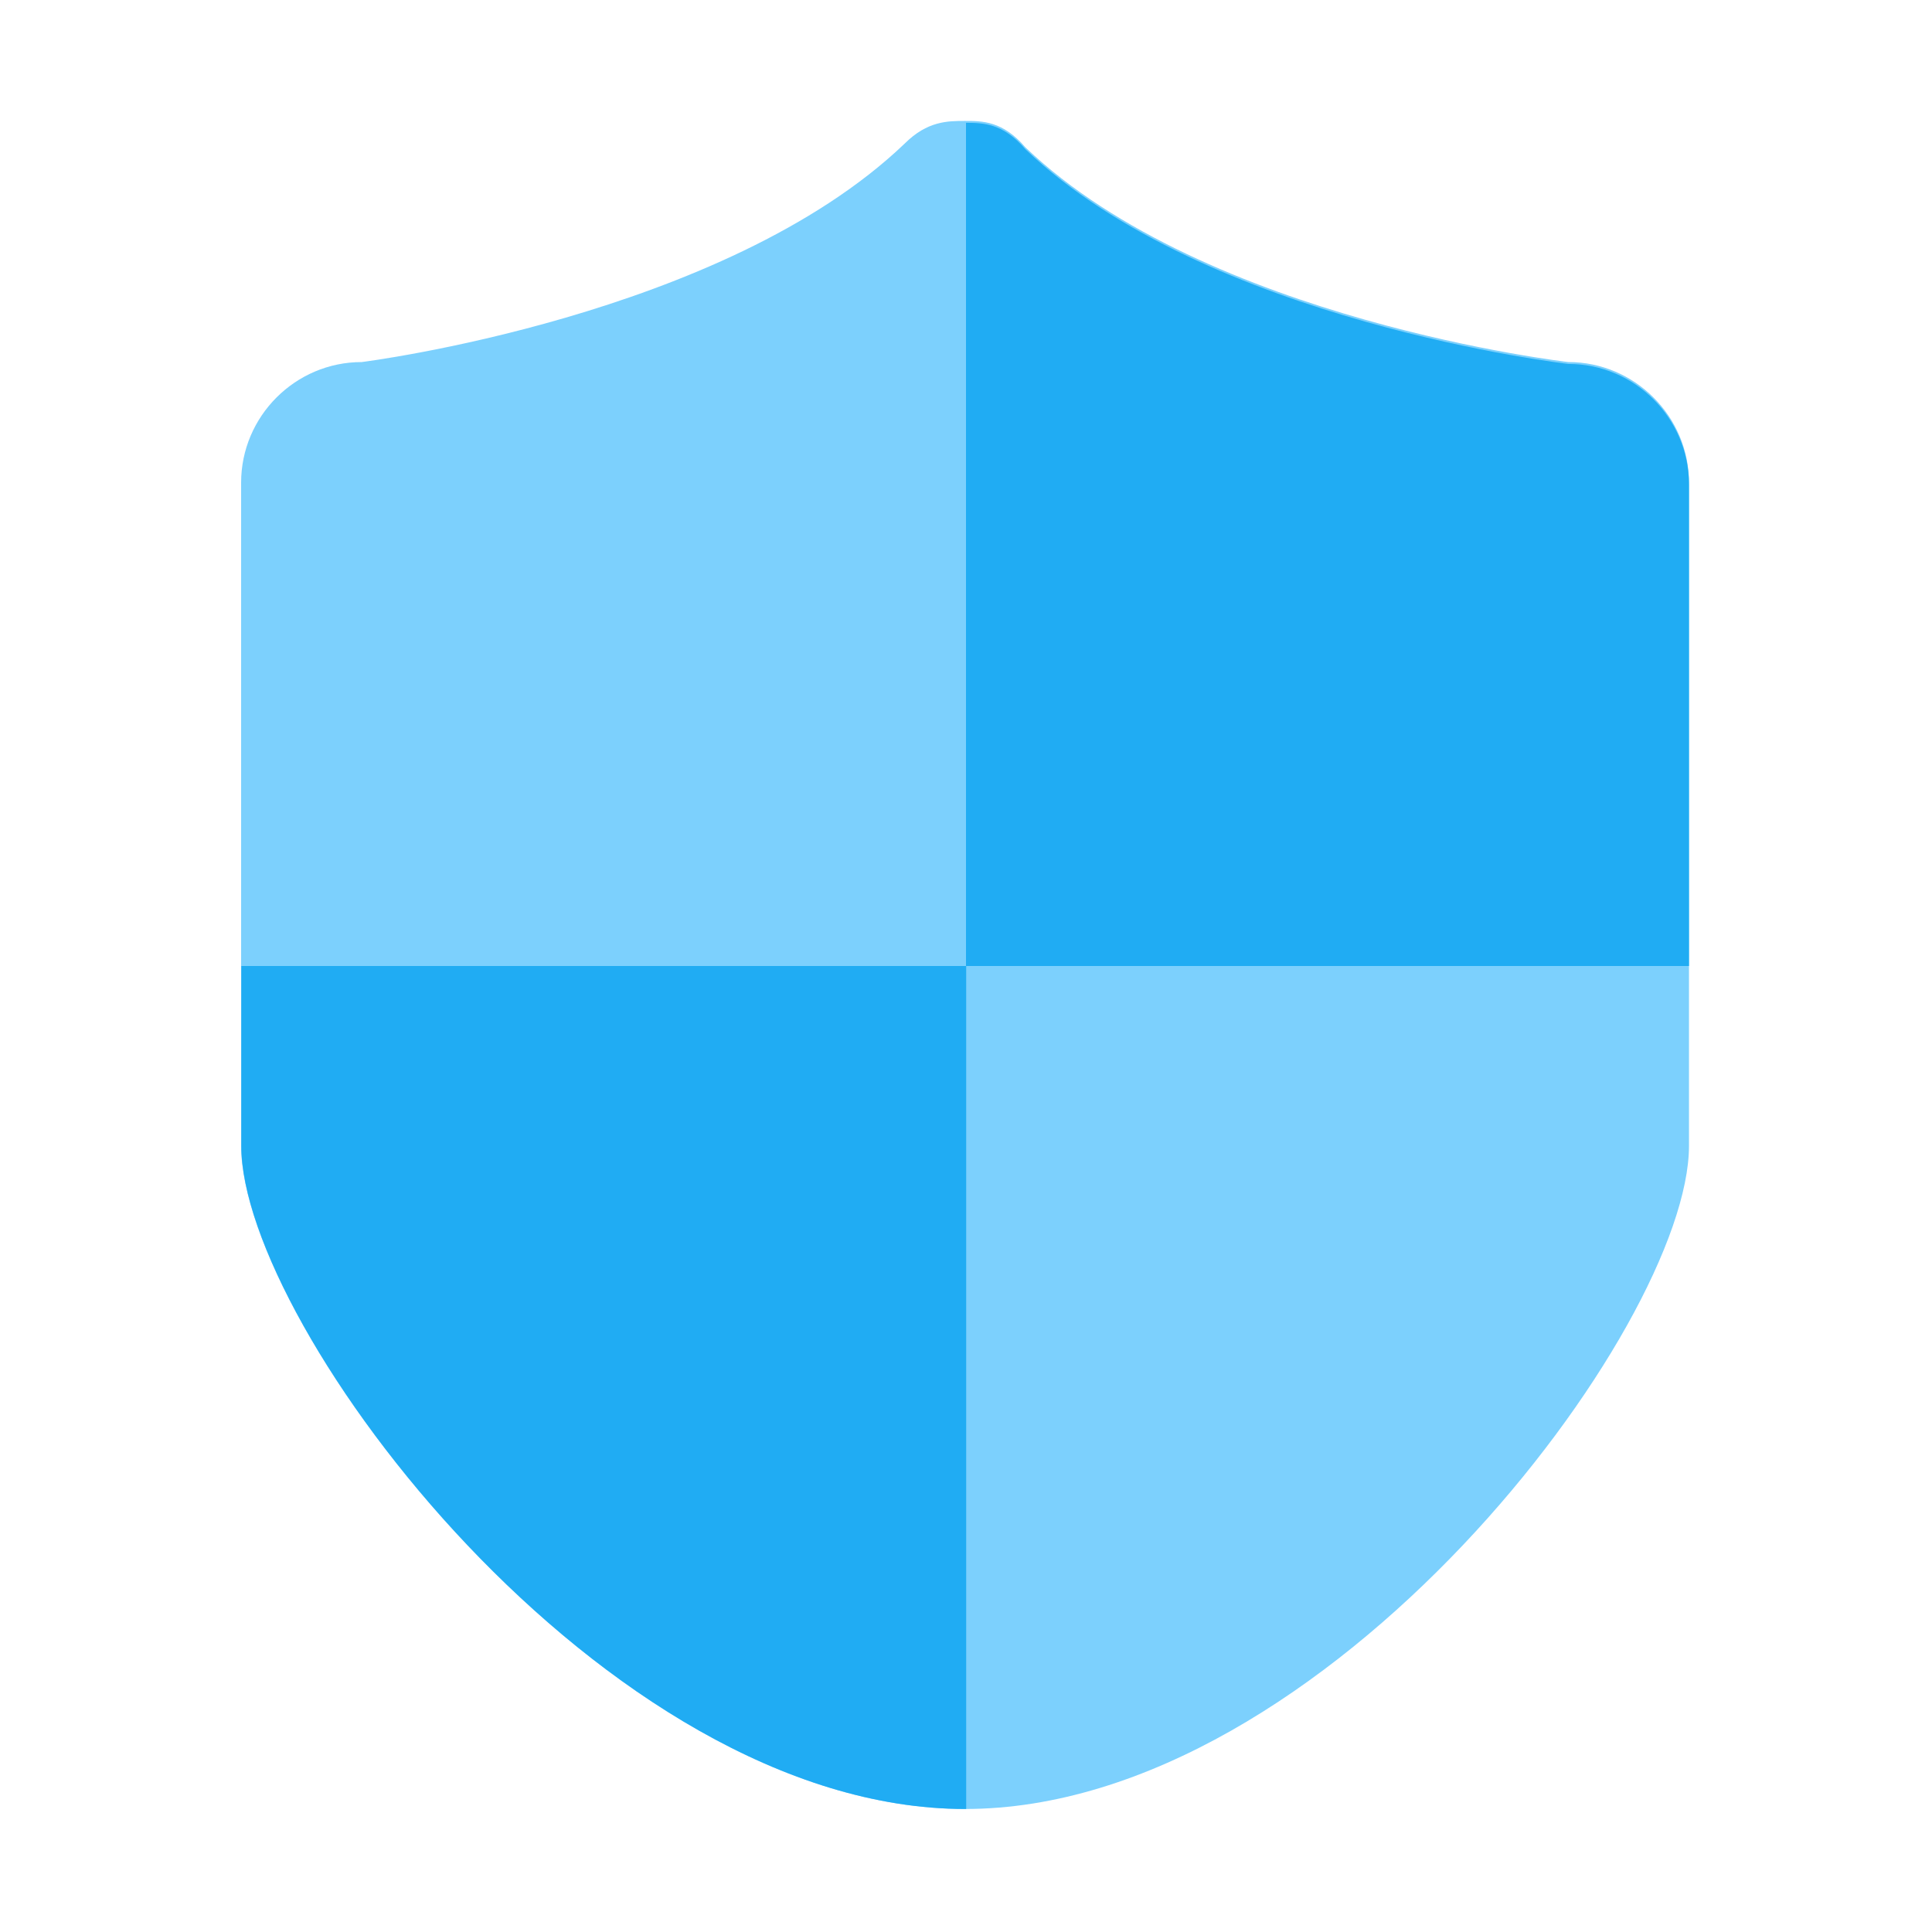 <svg t="1726020215111" class="icon" viewBox="0 0 1024 1024" version="1.1" xmlns="http://www.w3.org/2000/svg" p-id="61612" width="200" height="200"><path d="M511.5 64.1c-9.1 0-20 0-32 12-95.9 91.8-287.8 115.8-287.8 115.8-35.2 0-63.9 28.8-63.9 63.9v351.5c0 95.9 191.9 351.5 383.7 351.5 191.9 0 383.7-255.6 383.7-351.5V255.8c0-35.1-28.8-63.9-63.9-63.9 0 0-191.8-22-287.8-113.8-12-14-22.8-14-32-14z" fill="#7cd0fd" p-id="61613"></path><path d="M831.3 192.9s-191.8-22-287.8-113.8c-11.8-13.8-22.5-14-31.5-14V512h383.2V256.8c0-35.1-28.7-63.9-63.9-63.9zM512 512H127.9v95.3c0 95.9 191.9 351.5 383.7 351.5h0.5V512z" fill="#20acf3" p-id="61614" data-spm-anchor-id="a313x.search_index.0.i43.601b3a811b2Uvl" class="selected"></path></svg>